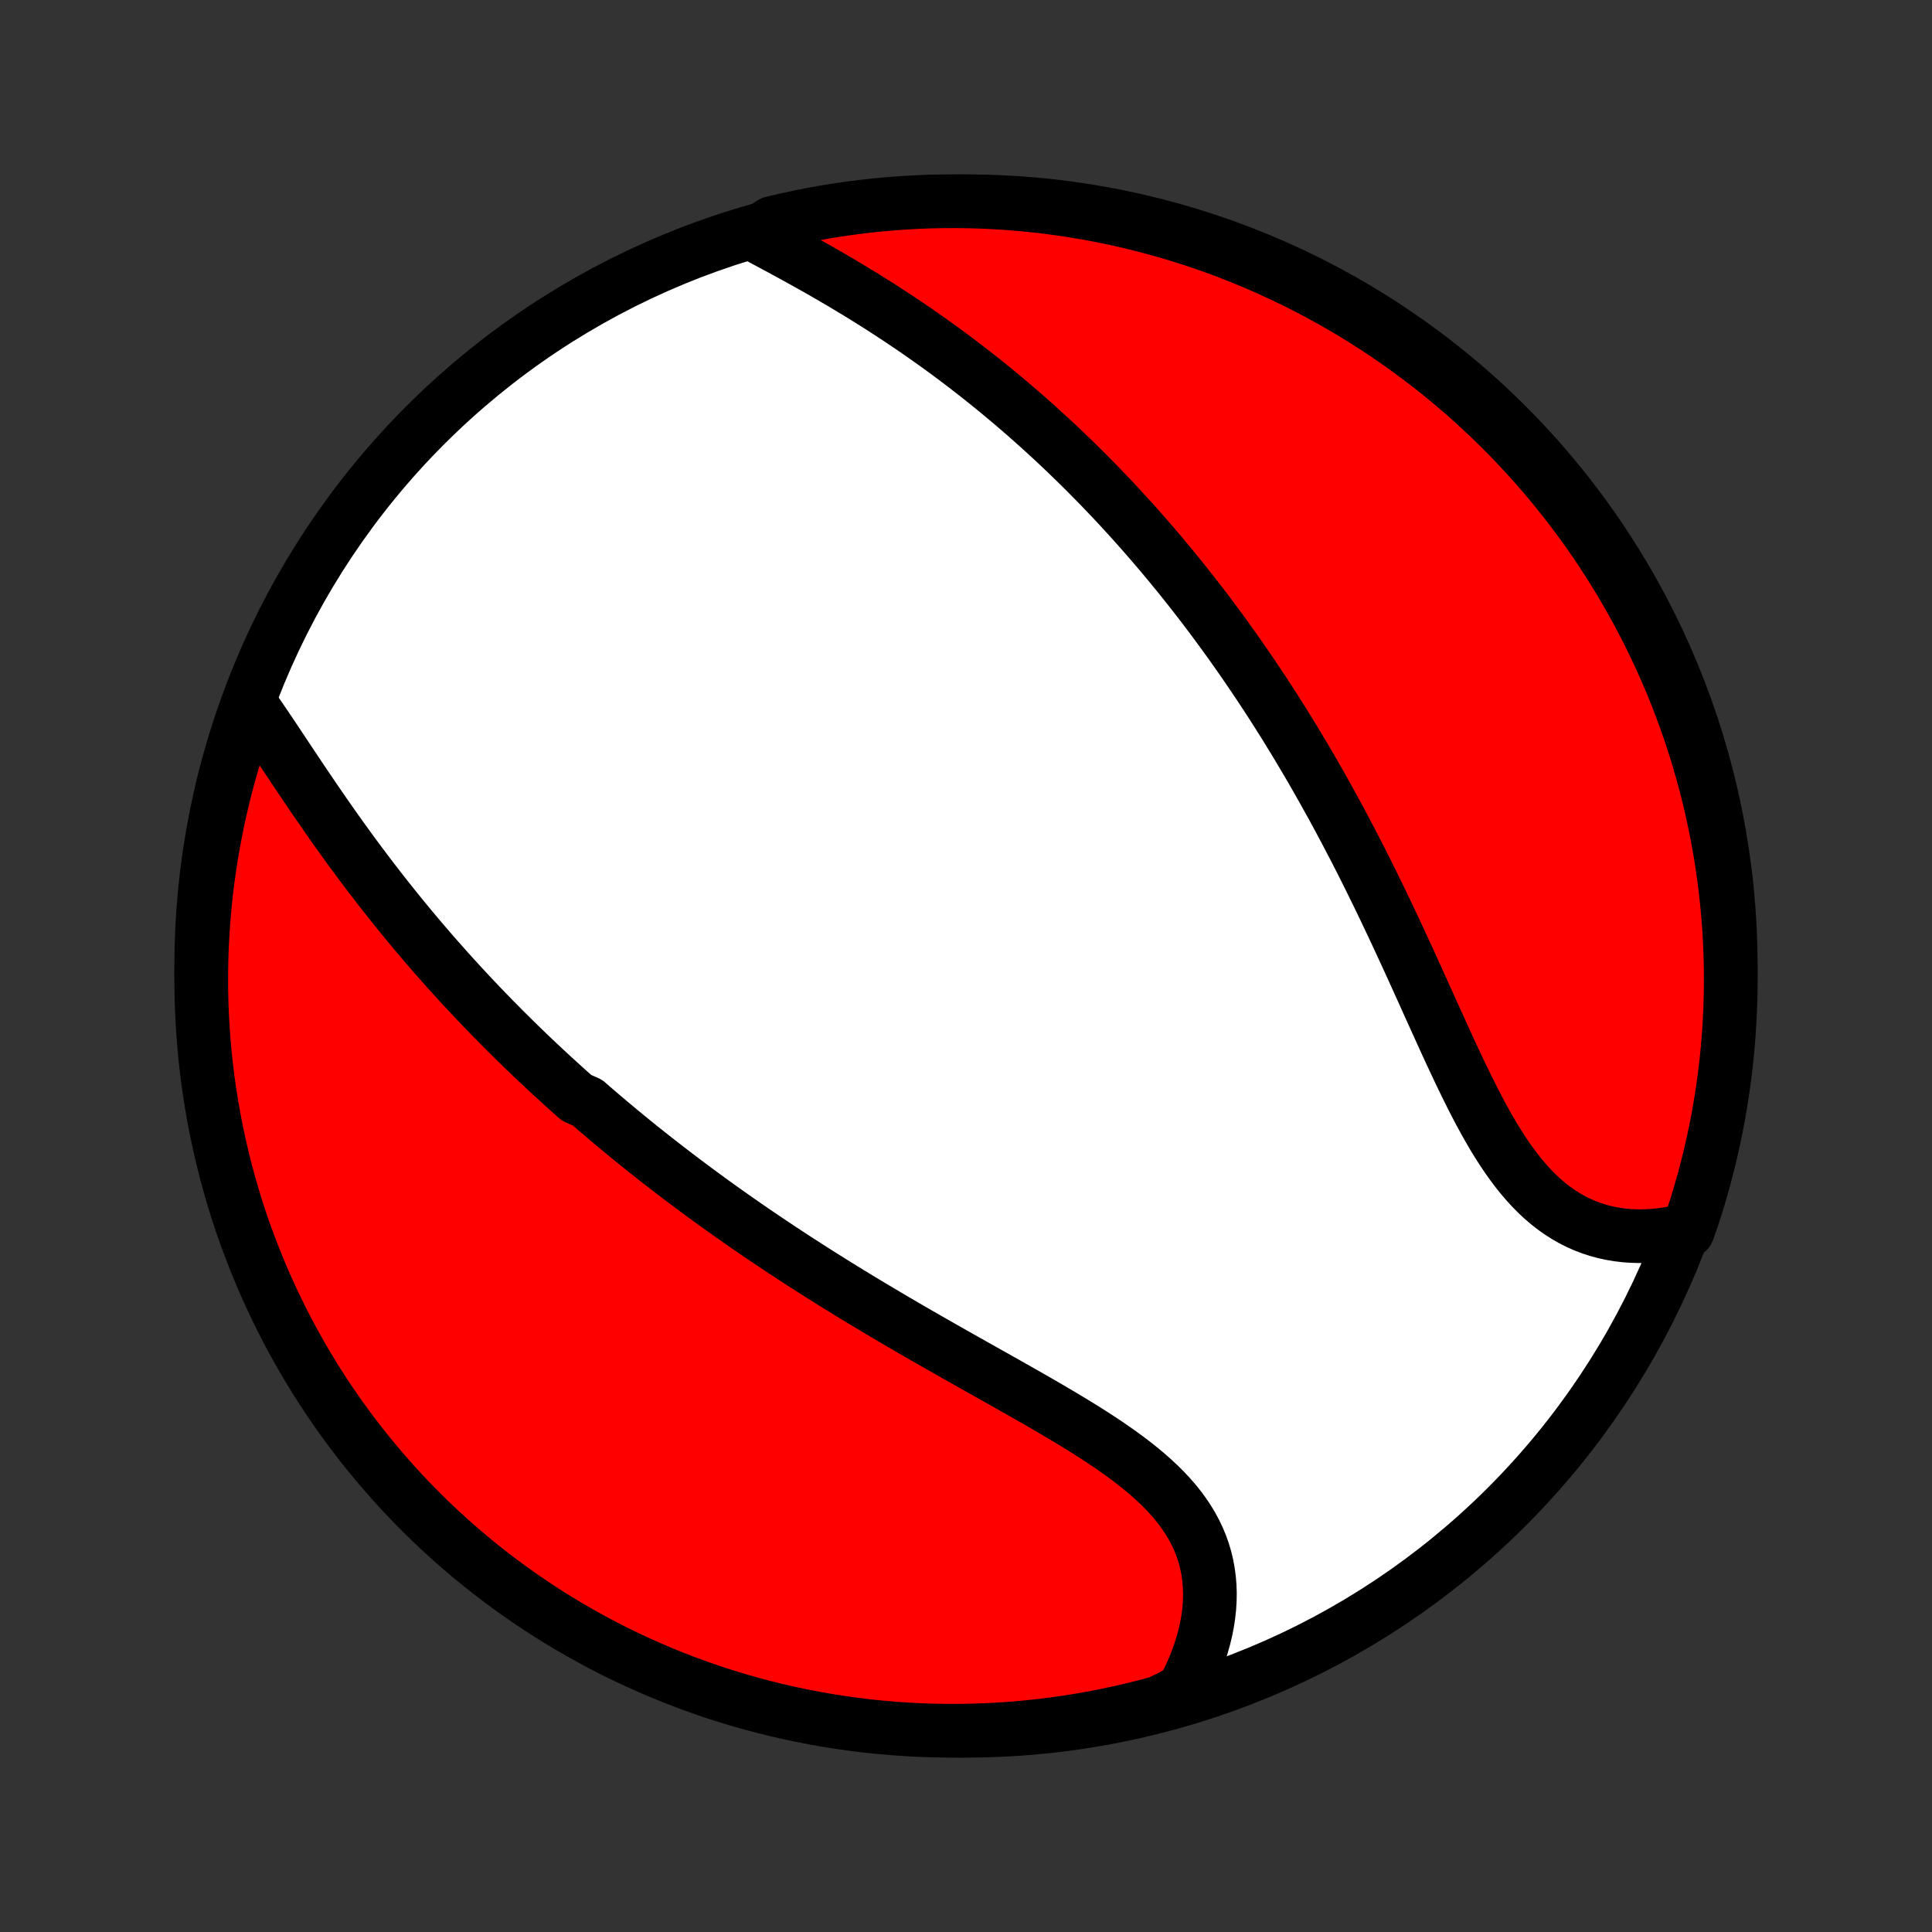 <?xml version="1.0" encoding="utf-8" standalone="no"?>
<!DOCTYPE svg PUBLIC "-//W3C//DTD SVG 1.1//EN"
  "http://www.w3.org/Graphics/SVG/1.1/DTD/svg11.dtd">
<!-- Created with matplotlib (http://matplotlib.org/) -->
<svg height="72pt" version="1.1" viewBox="0 0 72 72" width="72pt" xmlns="http://www.w3.org/2000/svg" xmlns:xlink="http://www.w3.org/1999/xlink">
 <rect x="0" y="0" width="72" height="72" fill="#333333" stroke="none"/>
 <defs>
  <style type="text/css">
*{stroke-linecap:butt;stroke-linejoin:round;}
  </style>
 </defs>
 <g id="figure_1">
  <g id="patch_1">
   <path d="
M0 72
L72 72
L72 0
L0 0
z
" style="fill:none;"/>
  </g>
  <g id="axes_1">
   <g id="PatchCollection_1">
    <defs>
     <path d="
M36 -7.5
C43.558 -7.5 50.808 -10.503 56.153 -15.848
C61.497 -21.192 64.5 -28.442 64.5 -36
C64.5 -43.558 61.497 -50.808 56.153 -56.153
C50.808 -61.497 43.558 -64.5 36 -64.5
C28.442 -64.5 21.192 -61.497 15.848 -56.153
C10.503 -50.808 7.5 -43.558 7.5 -36
C7.5 -28.442 10.503 -21.192 15.848 -15.848
C21.192 -10.503 28.442 -7.5 36 -7.5
z
" id="C0_0_a811fe30f3"/>
     <path d="
M9.389 -45.684
L9.55 -45.454
L9.711 -45.22
L9.872 -44.983
L10.034 -44.743
L10.196 -44.501
L10.359 -44.257
L10.522 -44.011
L10.686 -43.764
L10.851 -43.517
L11.017 -43.268
L11.183 -43.02
L11.35 -42.771
L11.518 -42.523
L11.686 -42.275
L11.856 -42.027
L12.026 -41.78
L12.197 -41.534
L12.369 -41.289
L12.541 -41.045
L12.715 -40.802
L12.889 -40.56
L13.063 -40.32
L13.239 -40.081
L13.415 -39.844
L13.592 -39.608
L13.769 -39.374
L13.947 -39.142
L14.125 -38.91
L14.305 -38.681
L14.484 -38.454
L14.664 -38.228
L14.845 -38.004
L15.026 -37.781
L15.208 -37.56
L15.39 -37.341
L15.573 -37.123
L15.756 -36.908
L15.939 -36.694
L16.123 -36.481
L16.308 -36.27
L16.493 -36.061
L16.678 -35.853
L16.864 -35.647
L17.05 -35.443
L17.237 -35.239
L17.424 -35.038
L17.612 -34.837
L17.8 -34.639
L17.988 -34.441
L18.178 -34.245
L18.367 -34.05
L18.558 -33.857
L18.748 -33.665
L18.94 -33.474
L19.131 -33.284
L19.324 -33.095
L19.517 -32.908
L19.711 -32.721
L19.905 -32.536
L20.1 -32.352
L20.296 -32.168
L20.493 -31.986
L20.69 -31.805
L20.888 -31.624
L21.087 -31.444
L21.287 -31.265
L21.487 -31.087
L21.891 -30.91
L22.094 -30.733
L22.299 -30.557
L22.504 -30.382
L22.71 -30.207
L22.918 -30.034
L23.126 -29.86
L23.336 -29.687
L23.547 -29.515
L23.759 -29.343
L23.972 -29.172
L24.187 -29.001
L24.403 -28.831
L24.62 -28.661
L24.839 -28.491
L25.059 -28.322
L25.281 -28.153
L25.504 -27.984
L25.729 -27.816
L25.955 -27.648
L26.183 -27.48
L26.413 -27.312
L26.644 -27.144
L26.877 -26.977
L27.112 -26.81
L27.348 -26.643
L27.587 -26.476
L27.827 -26.309
L28.069 -26.143
L28.313 -25.976
L28.559 -25.81
L28.807 -25.643
L29.057 -25.477
L29.309 -25.311
L29.563 -25.144
L29.819 -24.978
L30.077 -24.812
L30.338 -24.645
L30.6 -24.479
L30.865 -24.313
L31.131 -24.146
L31.4 -23.98
L31.671 -23.814
L31.944 -23.647
L32.219 -23.481
L32.497 -23.314
L32.776 -23.148
L33.057 -22.981
L33.34 -22.814
L33.625 -22.647
L33.912 -22.48
L34.201 -22.313
L34.491 -22.146
L34.783 -21.979
L35.077 -21.812
L35.372 -21.644
L35.668 -21.477
L35.965 -21.309
L36.263 -21.141
L36.562 -20.973
L36.862 -20.804
L37.162 -20.636
L37.462 -20.467
L37.762 -20.297
L38.062 -20.127
L38.361 -19.957
L38.66 -19.786
L38.957 -19.614
L39.252 -19.442
L39.546 -19.268
L39.837 -19.094
L40.126 -18.919
L40.411 -18.742
L40.693 -18.564
L40.971 -18.384
L41.244 -18.203
L41.511 -18.019
L41.773 -17.834
L42.029 -17.646
L42.279 -17.456
L42.52 -17.263
L42.754 -17.067
L42.979 -16.868
L43.196 -16.666
L43.402 -16.46
L43.599 -16.25
L43.785 -16.037
L43.96 -15.819
L44.123 -15.597
L44.274 -15.371
L44.413 -15.141
L44.54 -14.906
L44.654 -14.668
L44.755 -14.424
L44.842 -14.177
L44.917 -13.926
L44.978 -13.671
L45.025 -13.413
L45.06 -13.151
L45.081 -12.886
L45.09 -12.618
L45.085 -12.348
L45.068 -12.076
L45.038 -11.802
L44.996 -11.527
L44.942 -11.25
L44.876 -10.973
L44.799 -10.696
L44.71 -10.418
L44.611 -10.142
L44.501 -9.865
L44.38 -9.59
L44.249 -9.317
L44.109 -9.045
L43.657 -8.775
L43.177 -8.548
L42.695 -8.418
L42.21 -8.297
L41.724 -8.185
L41.236 -8.081
L40.746 -7.985
L40.255 -7.898
L39.762 -7.819
L39.269 -7.749
L38.774 -7.688
L38.279 -7.635
L37.782 -7.591
L37.286 -7.556
L36.789 -7.529
L36.291 -7.511
L35.794 -7.501
L35.297 -7.501
L34.799 -7.509
L34.303 -7.525
L33.806 -7.551
L33.311 -7.585
L32.816 -7.627
L32.322 -7.678
L31.83 -7.738
L31.338 -7.807
L30.848 -7.884
L30.36 -7.97
L29.873 -8.064
L29.388 -8.166
L28.905 -8.278
L28.425 -8.397
L27.946 -8.525
L27.471 -8.662
L26.997 -8.806
L26.527 -8.959
L26.059 -9.121
L25.594 -9.29
L25.133 -9.468
L24.675 -9.653
L24.22 -9.847
L23.769 -10.049
L23.322 -10.258
L22.878 -10.475
L22.438 -10.7
L22.003 -10.933
L21.572 -11.174
L21.145 -11.422
L20.723 -11.678
L20.305 -11.941
L19.893 -12.211
L19.485 -12.488
L19.082 -12.773
L18.684 -13.065
L18.292 -13.364
L17.905 -13.669
L17.523 -13.982
L17.147 -14.301
L16.777 -14.627
L16.413 -14.959
L16.055 -15.297
L15.702 -15.643
L15.356 -15.994
L15.016 -16.351
L14.683 -16.714
L14.356 -17.083
L14.036 -17.458
L13.722 -17.839
L13.415 -18.225
L13.116 -18.616
L12.822 -19.013
L12.537 -19.415
L12.258 -19.822
L11.986 -20.234
L11.722 -20.651
L11.465 -21.073
L11.216 -21.498
L10.974 -21.929
L10.74 -22.363
L10.513 -22.802
L10.295 -23.245
L10.084 -23.692
L9.881 -24.142
L9.686 -24.597
L9.499 -25.054
L9.32 -25.515
L9.149 -25.979
L8.986 -26.446
L8.832 -26.916
L8.686 -27.389
L8.548 -27.865
L8.418 -28.343
L8.297 -28.823
L8.185 -29.305
L8.081 -29.79
L7.985 -30.276
L7.898 -30.764
L7.819 -31.254
L7.749 -31.745
L7.688 -32.238
L7.635 -32.731
L7.591 -33.226
L7.556 -33.721
L7.529 -34.218
L7.511 -34.714
L7.501 -35.211
L7.501 -35.709
L7.509 -36.206
L7.525 -36.703
L7.551 -37.201
L7.585 -37.697
L7.627 -38.194
L7.678 -38.689
L7.738 -39.184
L7.807 -39.678
L7.884 -40.17
L7.97 -40.662
L8.064 -41.152
L8.166 -41.64
L8.278 -42.127
L8.397 -42.612
L8.525 -43.095
L8.662 -43.575
L8.806 -44.054
L8.959 -44.529
z
" id="C0_1_d2dce163d1"/>
     <path d="
M28.109 -63.259
L28.382 -63.114
L28.656 -62.967
L28.931 -62.82
L29.207 -62.671
L29.484 -62.52
L29.761 -62.368
L30.037 -62.215
L30.313 -62.061
L30.588 -61.905
L30.863 -61.747
L31.136 -61.588
L31.408 -61.428
L31.679 -61.266
L31.948 -61.103
L32.216 -60.939
L32.482 -60.773
L32.746 -60.607
L33.008 -60.438
L33.268 -60.269
L33.526 -60.099
L33.783 -59.927
L34.037 -59.755
L34.288 -59.581
L34.538 -59.406
L34.785 -59.231
L35.031 -59.054
L35.274 -58.877
L35.515 -58.698
L35.753 -58.519
L35.99 -58.339
L36.224 -58.157
L36.456 -57.976
L36.686 -57.793
L36.914 -57.61
L37.14 -57.426
L37.363 -57.241
L37.585 -57.055
L37.804 -56.869
L38.022 -56.682
L38.238 -56.494
L38.451 -56.306
L38.663 -56.117
L38.873 -55.927
L39.081 -55.736
L39.288 -55.545
L39.492 -55.353
L39.695 -55.161
L39.896 -54.967
L40.096 -54.773
L40.294 -54.578
L40.49 -54.383
L40.685 -54.186
L40.879 -53.989
L41.071 -53.791
L41.261 -53.592
L41.451 -53.393
L41.639 -53.192
L41.825 -52.991
L42.011 -52.788
L42.195 -52.585
L42.378 -52.381
L42.559 -52.176
L42.74 -51.97
L42.92 -51.762
L43.098 -51.554
L43.276 -51.345
L43.452 -51.134
L43.628 -50.923
L43.802 -50.71
L43.976 -50.496
L44.149 -50.28
L44.321 -50.064
L44.492 -49.846
L44.662 -49.627
L44.832 -49.406
L45 -49.184
L45.169 -48.96
L45.336 -48.735
L45.502 -48.509
L45.669 -48.281
L45.834 -48.051
L45.999 -47.819
L46.163 -47.586
L46.327 -47.351
L46.489 -47.115
L46.652 -46.876
L46.814 -46.636
L46.975 -46.394
L47.136 -46.15
L47.297 -45.904
L47.457 -45.656
L47.616 -45.405
L47.775 -45.153
L47.934 -44.899
L48.092 -44.642
L48.25 -44.384
L48.407 -44.123
L48.564 -43.86
L48.72 -43.595
L48.877 -43.327
L49.032 -43.057
L49.187 -42.785
L49.342 -42.51
L49.496 -42.233
L49.651 -41.954
L49.804 -41.672
L49.957 -41.388
L50.11 -41.101
L50.262 -40.812
L50.414 -40.521
L50.566 -40.227
L50.717 -39.932
L50.867 -39.633
L51.017 -39.333
L51.167 -39.03
L51.317 -38.725
L51.466 -38.418
L51.614 -38.109
L51.762 -37.798
L51.91 -37.486
L52.057 -37.171
L52.204 -36.855
L52.351 -36.537
L52.498 -36.218
L52.644 -35.898
L52.789 -35.577
L52.935 -35.255
L53.081 -34.933
L53.226 -34.61
L53.372 -34.287
L53.518 -33.965
L53.664 -33.642
L53.81 -33.321
L53.956 -33.001
L54.104 -32.682
L54.252 -32.365
L54.401 -32.05
L54.551 -31.738
L54.702 -31.429
L54.855 -31.123
L55.009 -30.822
L55.165 -30.525
L55.324 -30.233
L55.485 -29.947
L55.648 -29.667
L55.815 -29.394
L55.985 -29.128
L56.158 -28.87
L56.336 -28.62
L56.517 -28.378
L56.702 -28.147
L56.892 -27.925
L57.086 -27.713
L57.285 -27.512
L57.489 -27.322
L57.697 -27.144
L57.911 -26.977
L58.13 -26.822
L58.353 -26.68
L58.581 -26.549
L58.814 -26.432
L59.052 -26.326
L59.293 -26.234
L59.539 -26.154
L59.788 -26.086
L60.041 -26.031
L60.297 -25.988
L60.555 -25.957
L60.816 -25.938
L61.08 -25.93
L61.345 -25.935
L61.611 -25.951
L61.879 -25.977
L62.147 -26.015
L62.415 -26.064
L62.896 -26.123
L63.057 -26.574
L63.209 -27.045
L63.353 -27.519
L63.488 -27.995
L63.615 -28.474
L63.734 -28.954
L63.844 -29.438
L63.946 -29.922
L64.04 -30.409
L64.124 -30.898
L64.201 -31.388
L64.268 -31.88
L64.327 -32.373
L64.378 -32.866
L64.419 -33.361
L64.452 -33.857
L64.477 -34.353
L64.493 -34.85
L64.5 -35.347
L64.498 -35.844
L64.488 -36.342
L64.469 -36.839
L64.441 -37.336
L64.405 -37.833
L64.36 -38.329
L64.306 -38.824
L64.244 -39.319
L64.173 -39.812
L64.094 -40.305
L64.006 -40.796
L63.909 -41.285
L63.804 -41.773
L63.691 -42.26
L63.569 -42.744
L63.438 -43.226
L63.3 -43.706
L63.153 -44.184
L62.998 -44.659
L62.834 -45.132
L62.662 -45.601
L62.483 -46.068
L62.295 -46.532
L62.099 -46.993
L61.895 -47.45
L61.683 -47.904
L61.464 -48.354
L61.237 -48.8
L61.002 -49.242
L60.759 -49.681
L60.509 -50.115
L60.251 -50.545
L59.986 -50.971
L59.714 -51.392
L59.435 -51.808
L59.148 -52.219
L58.854 -52.626
L58.554 -53.027
L58.246 -53.424
L57.932 -53.815
L57.611 -54.2
L57.283 -54.58
L56.949 -54.954
L56.609 -55.323
L56.262 -55.686
L55.909 -56.042
L55.55 -56.393
L55.185 -56.737
L54.815 -57.075
L54.438 -57.407
L54.056 -57.732
L53.669 -58.05
L53.276 -58.362
L52.877 -58.667
L52.474 -58.965
L52.066 -59.256
L51.652 -59.54
L51.234 -59.817
L50.812 -60.087
L50.384 -60.349
L49.953 -60.604
L49.517 -60.851
L49.077 -61.091
L48.633 -61.323
L48.185 -61.547
L47.734 -61.764
L47.279 -61.972
L46.82 -62.173
L46.358 -62.366
L45.894 -62.551
L45.426 -62.728
L44.955 -62.896
L44.481 -63.057
L44.005 -63.209
L43.526 -63.353
L43.045 -63.488
L42.562 -63.615
L42.078 -63.734
L41.591 -63.844
L41.102 -63.946
L40.612 -64.04
L40.12 -64.124
L39.627 -64.201
L39.134 -64.268
L38.639 -64.327
L38.143 -64.378
L37.647 -64.419
L37.15 -64.452
L36.653 -64.477
L36.156 -64.493
L35.658 -64.5
L35.161 -64.498
L34.664 -64.488
L34.167 -64.469
L33.671 -64.441
L33.176 -64.405
L32.681 -64.36
L32.188 -64.306
L31.695 -64.244
L31.204 -64.173
L30.715 -64.094
L30.227 -64.006
L29.741 -63.909
L29.256 -63.804
L28.774 -63.691
z
" id="C0_2_8c9b3affb4"/>
    </defs>
    <g clip-path="url(#p1bffca34e9)">
     <use style="fill:#ffffff;stroke:#000000;stroke-width:2.0;" x="0.0" xlink:href="#C0_0_a811fe30f3" y="72.0"/>
    </g>
    <g clip-path="url(#p1bffca34e9)">
     <use style="fill:#ff0000;stroke:#000000;stroke-width:2.0;" x="0.0" xlink:href="#C0_1_d2dce163d1" y="72.0"/>
    </g>
    <g clip-path="url(#p1bffca34e9)">
     <use style="fill:#ff0000;stroke:#000000;stroke-width:2.0;" x="0.0" xlink:href="#C0_2_8c9b3affb4" y="72.0"/>
    </g>
   </g>
  </g>
 </g>
 <defs>
  <clipPath id="p1bffca34e9">
   <rect height="72.0" width="72.0" x="0.0" y="0.0"/>
  </clipPath>
 </defs>
</svg>
